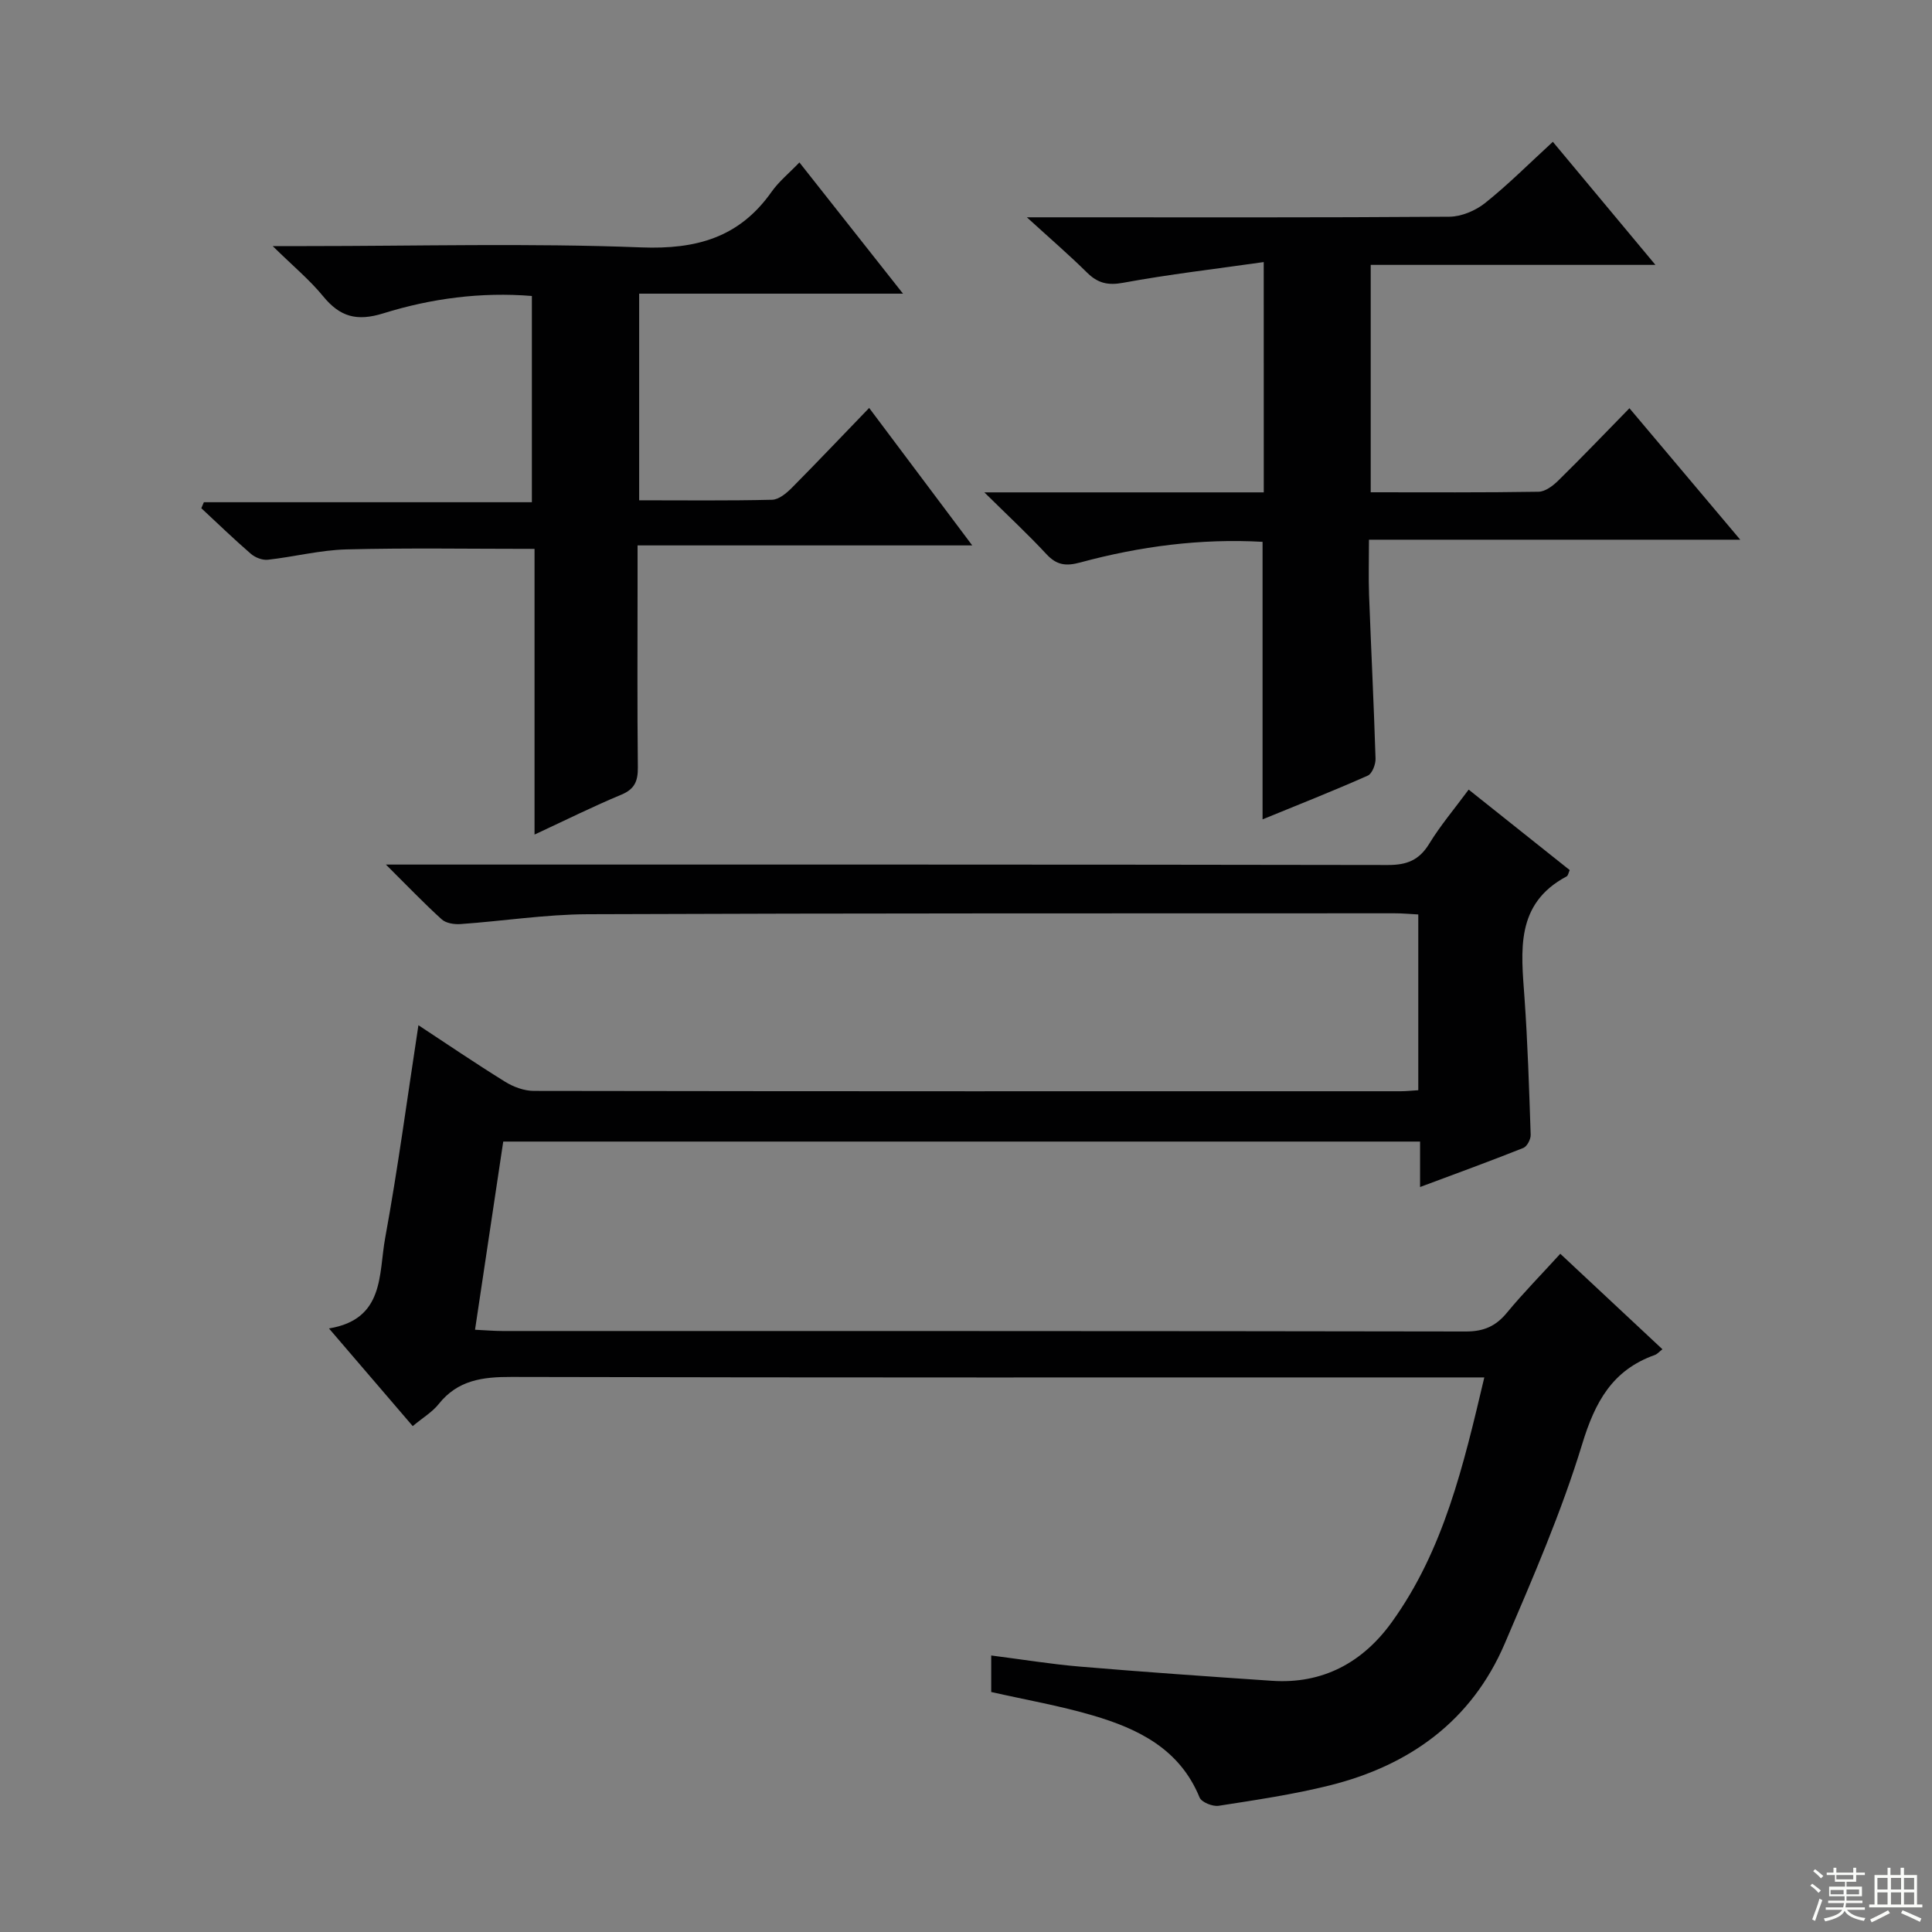 <svg enable-background="new 0 0 400 400" viewBox="0 0 400 400" xmlns="http://www.w3.org/2000/svg"><rect x="0" y="0" width="400" height="400" fill="#808080" stroke="none"/><g fill="#010102"><path d="m323.04 259.58c7.24 6.77 14.05 13.12 21.15 19.77-.68.52-1.08 1.01-1.59 1.19-8.78 3.12-12.36 9.7-15.03 18.46-4.3 14.09-10.22 27.72-16.03 41.29-6.85 16-19.69 25.23-36.24 29.36-7.55 1.88-15.3 3.02-23 4.22-1.24.19-3.54-.74-3.94-1.72-4.1-10.03-12.67-14.22-22.12-16.99-6.79-2-13.82-3.22-21.02-4.85 0-2.15 0-4.57 0-7.56 6.29.8 12.3 1.79 18.35 2.3 13.24 1.12 26.5 2.04 39.76 2.94 10.58.72 18.85-3.83 24.84-12.16 10.73-14.9 14.82-32.37 19.14-50.65-2.6 0-4.53 0-6.45 0-65 0-129.99.06-194.98-.1-5.98-.02-11.11.65-15.06 5.62-1.31 1.65-3.26 2.8-5.37 4.56-5.62-6.56-11.2-13.05-17.34-20.22 11.56-1.89 10.27-11.3 11.63-18.7 2.66-14.52 4.6-29.16 6.89-44.08 5.81 3.82 11.81 7.9 17.97 11.72 1.72 1.06 3.94 1.88 5.92 1.88 59.83.1 119.66.08 179.49.07 1.13 0 2.26-.13 3.63-.21 0-12.2 0-24.11 0-36.39-1.76-.09-3.37-.25-4.98-.24-55.66.02-111.32-.03-166.98.19-8.78.04-17.55 1.42-26.34 2.04-1.29.09-3-.17-3.88-.97-3.67-3.32-7.09-6.91-11.56-11.35h6.46c66.99 0 133.99-.03 200.98.09 3.91.01 6.47-.98 8.55-4.38 2.32-3.8 5.23-7.23 8.18-11.23 7.13 5.68 13.98 11.13 20.92 16.66-.25.54-.33 1.15-.64 1.31-10.69 5.69-9.41 15.42-8.72 25.12.67 9.45.96 18.92 1.28 28.39.03.91-.75 2.4-1.52 2.71-6.91 2.75-13.9 5.3-21.38 8.09 0-3.47 0-6.26 0-9.41-63.25 0-126.16 0-189.82 0-1.89 12.6-3.81 25.46-5.84 38.96 2.16.1 3.9.26 5.64.26 66.49.01 132.99-.02 199.48.1 3.72.01 6.23-1.09 8.54-3.91 3.38-4.09 7.12-7.88 11.03-12.18z"/><path d="m261.64 54.26c-10.09 1.44-19.64 2.54-29.07 4.28-3.23.6-5.31.08-7.54-2.13-3.64-3.6-7.53-6.95-12.43-11.42h6.46c27 0 54 .08 81-.12 2.51-.02 5.43-1.25 7.42-2.84 4.79-3.82 9.13-8.19 14.02-12.67 7.01 8.41 13.78 16.53 21.24 25.48-20.2 0-39.4 0-58.95 0v47.08c11.81 0 23.29.08 34.76-.11 1.39-.02 3-1.25 4.09-2.33 4.87-4.78 9.59-9.72 14.72-14.96 7.66 9.09 15.01 17.81 22.94 27.22-25.86 0-51.04 0-76.87 0 0 4.19-.11 7.81.02 11.43.42 11.3.99 22.59 1.34 33.89.04 1.19-.7 3.12-1.6 3.52-7.1 3.15-14.33 6.01-21.79 9.06 0-19.39 0-38.23 0-57.46-12.76-.72-25.36.92-37.73 4.27-2.98.81-4.9.57-7.02-1.72-3.8-4.1-7.91-7.91-12.85-12.79h57.85c-.01-15.73-.01-30.97-.01-47.68z"/><path d="m179.95 84.46c7.42 9.9 14.1 18.81 21.34 28.46-23.3 0-45.95 0-69.29 0v8.42c0 12.5-.08 25 .06 37.5.03 2.82-.61 4.52-3.42 5.69-5.78 2.4-11.39 5.2-17.97 8.26 0-20.29 0-39.66 0-59.15-13.45 0-26.22-.22-38.98.11-5.43.14-10.81 1.54-16.24 2.14-1.12.12-2.61-.45-3.5-1.22-3.52-3.04-6.86-6.28-10.27-9.45.18-.41.35-.82.53-1.24h67.91c0-14.55 0-28.42 0-42.7-10.48-.86-20.83.5-30.78 3.6-5.47 1.7-8.95.72-12.43-3.53-2.78-3.4-6.24-6.26-10.45-10.4h6.81c23.16 0 46.35-.63 69.48.27 11.44.44 20.32-2.04 26.99-11.5 1.52-2.15 3.64-3.87 5.77-6.09 7.13 9.03 13.99 17.73 21.45 27.17-18.64 0-36.48 0-54.63 0v42.78c9.27 0 18.4.11 27.52-.11 1.39-.03 2.97-1.35 4.08-2.46 5.26-5.31 10.4-10.73 16.02-16.55z"/></g><path d="m374.8 390.4.4-.4c.7.5 1.3 1 1.8 1.4l-.5.5c-.5-.6-1.1-1.1-1.7-1.5zm1 7.3-.6-.3c.5-1.4 1.1-2.8 1.5-4.3.2.1.4.2.6.3-.5 1.3-1 2.8-1.5 4.3zm-.4-10.3.4-.4c.4.3 1 .8 1.7 1.4l-.5.5c-.4-.5-1-1-1.6-1.5zm2.5.3h1.7v-1h.6v1h3.5v-1h.6v1h1.8v.5h-1.8v1.4h-2v1h3.2v2h-3.2v.9h3.3v.5h-3.4c0 .3-.1.6-.1.9h4v.5h-3.7c.7.9 1.9 1.5 3.8 1.7-.1.2-.2.4-.3.6-2.1-.4-3.5-1.1-4-2.1-.4 1-1.8 1.7-4 2.2-.1-.2-.2-.4-.3-.6 2.1-.4 3.4-1 3.8-1.8h-3.4v-.5h3.6c.1-.3.1-.6.2-.9h-3.3v-.5h3.4c0-.3 0-.6 0-.9h-3.2v-2h3.3v-1h-2.1v-1.4h-1.7v-.5zm1.1 3.5v1h2.7c0-.3 0-.4 0-.4 0-.1 0-.2 0-.2 0-.1 0-.2 0-.3h-2.7zm1.2-3v.9h3.5v-.9zm4.7 3h-2.6v.6.4h2.6z" fill="#fbfcfa"/><path d="m393.6 386.7h.6v1.5h2.7v6.1h1.1v.6h-11v-.6h1.1v-6.1h2.7v-1.5h.6v1.5h2.1v-1.5zm-2.7 8.8.4.6c-1.2.6-2.5 1.3-3.8 1.9-.1-.2-.2-.4-.3-.6 1.2-.6 2.5-1.2 3.7-1.9zm-2.2-6.7v2.4h2.1v-2.4zm0 3v2.5h2.1v-2.5zm2.8-3v2.4h2.1v-2.4zm0 3v2.5h2.1v-2.5zm6 6.1c-1.4-.7-2.7-1.3-3.9-1.8l.3-.6c1.5.6 2.7 1.2 3.9 1.7zm-1.2-9.1h-2.1v2.4h2.1zm-2.1 3v2.5h2.1v-2.5z" fill="#fbfcfa"/></svg>